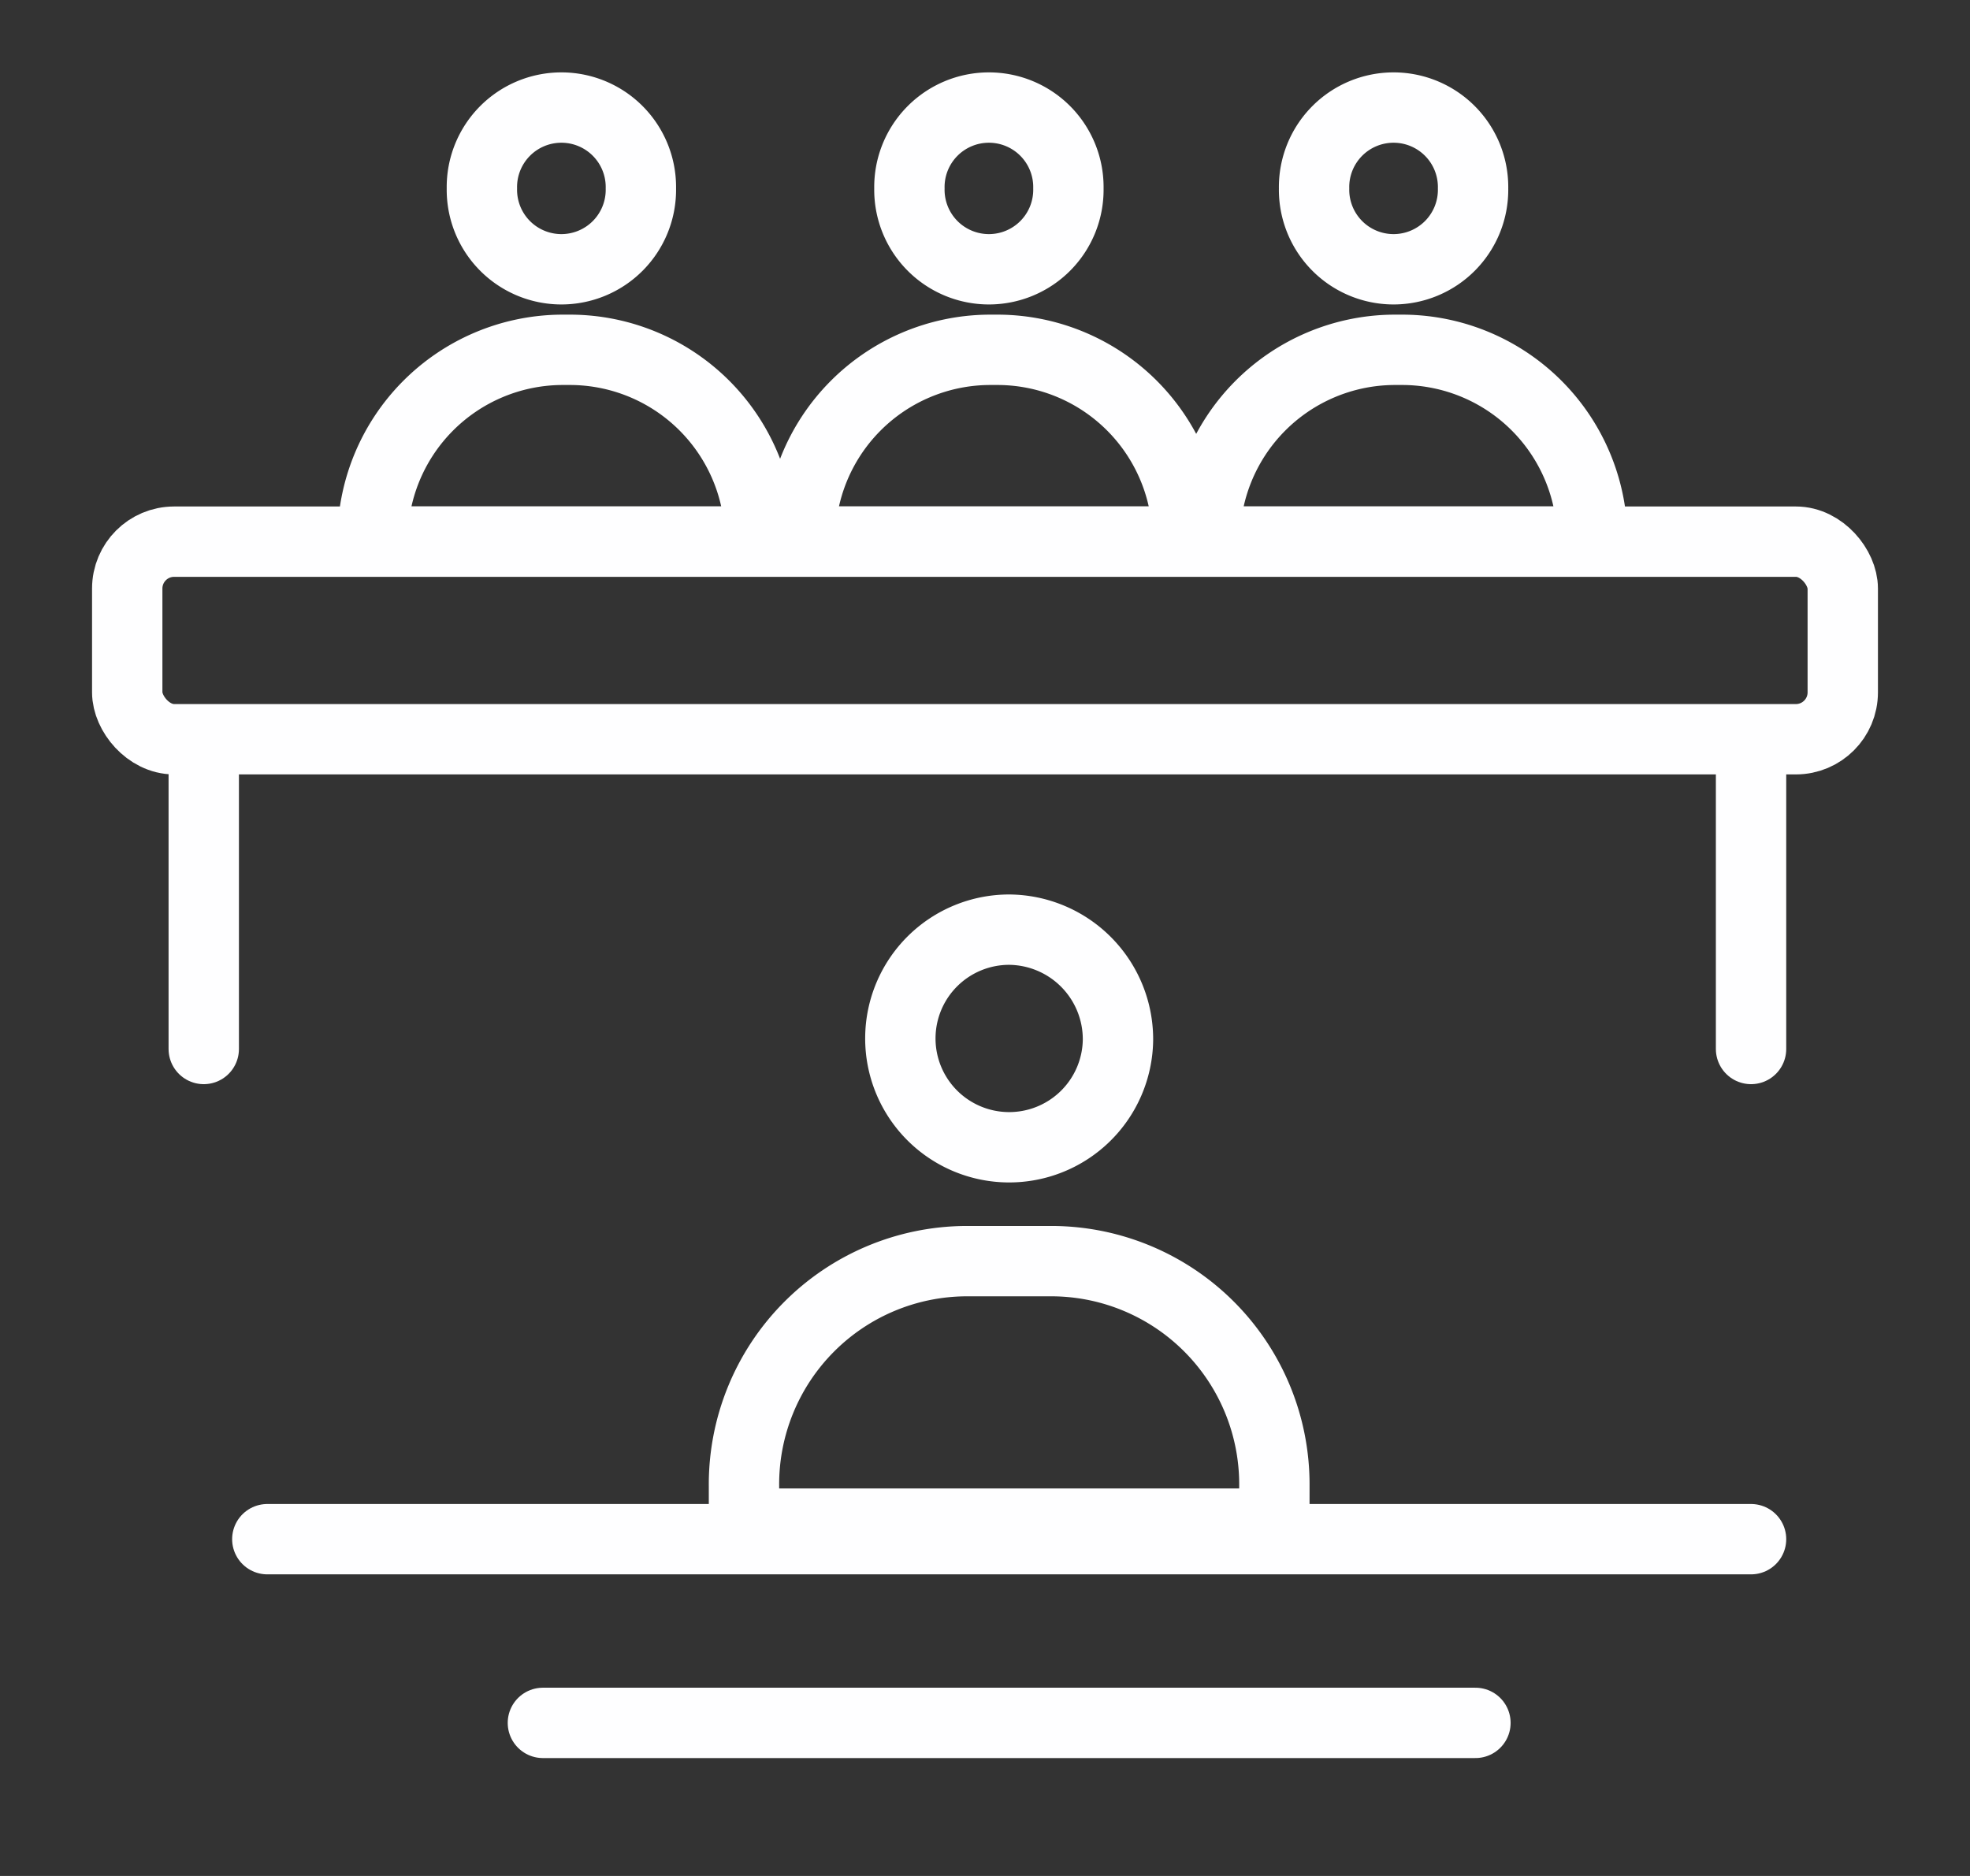 <svg xmlns="http://www.w3.org/2000/svg" xmlns:xlink="http://www.w3.org/1999/xlink" width="84" height="80" viewBox="0 0 84 80">
  <rect x="0" y="0" width="84" height="80" fill="#333333" stroke="none"/>
  <defs>
    <clipPath id="clip-path">
      <rect id="사각형_31754" data-name="사각형 31754" width="84" height="80" transform="translate(791 4518)" fill="#fff" stroke="#707070" stroke-width="1"/>
    </clipPath>
    <clipPath id="clip-path-2">
      <rect id="사각형_31753" data-name="사각형 31753" width="80.446" height="78.174" fill="none"/>
    </clipPath>
  </defs>
  <g id="마스크_그룹_674" data-name="마스크 그룹 674" transform="translate(-791 -4518)" clip-path="url(#clip-path)">
    <g id="그룹_1229" data-name="그룹 1229" transform="translate(792.777 4518.913)">
      <g id="그룹_1228" data-name="그룹 1228" transform="translate(0 0)" clip-path="url(#clip-path-2)">
        <rect id="사각형_31752" data-name="사각형 31752" width="73.15" height="8.426" rx="2" transform="translate(3.648 22.186)" fill="none" stroke="#fefeff" stroke-miterlimit="10" stroke-width="3"/>
        <line id="선_214" data-name="선 214" x2="63.266" transform="translate(9.621 64.725)" fill="none" stroke="#fefeff" stroke-linecap="round" stroke-miterlimit="10" stroke-width="3"/>
        <line id="선_215" data-name="선 215" x2="39.763" transform="translate(21.372 72.559)" fill="none" stroke="#fefeff" stroke-linecap="round" stroke-miterlimit="10" stroke-width="3"/>
        <line id="선_216" data-name="선 216" y2="11.668" transform="translate(6.911 32.153)" fill="none" stroke="#fefeff" stroke-linecap="round" stroke-miterlimit="10" stroke-width="3"/>
        <line id="선_217" data-name="선 217" y2="11.668" transform="translate(72.887 32.153)" fill="none" stroke="#fefeff" stroke-linecap="round" stroke-miterlimit="10" stroke-width="3"/>
        <path id="패스_793" data-name="패스 793" d="M30.309,21.6H13.786a8.115,8.115,0,0,1,8.05-8.177h.424A8.115,8.115,0,0,1,30.309,21.6Z" transform="translate(0.324 0.582)" fill="none" stroke="#fefeff" stroke-miterlimit="10" stroke-width="3"/>
        <path id="패스_794" data-name="패스 794" d="M26.261,4.443a3.39,3.39,0,1,1-6.779,0,3.39,3.39,0,1,1,6.779,0Z" transform="translate(-0.711 2.679)" fill="none" stroke="#fefeff" stroke-miterlimit="10" stroke-width="3"/>
        <path id="패스_795" data-name="패스 795" d="M52.588,21.6H36.065a8.115,8.115,0,0,1,8.05-8.177h.424A8.115,8.115,0,0,1,52.588,21.6Z" transform="translate(-3.726 0.582)" fill="none" stroke="#fefeff" stroke-miterlimit="10" stroke-width="3"/>
        <path id="패스_796" data-name="패스 796" d="M48.54,4.443a3.39,3.39,0,1,1-6.779,0,3.39,3.39,0,1,1,6.779,0Z" transform="translate(-4.761 2.679)" fill="none" stroke="#fefeff" stroke-miterlimit="10" stroke-width="3"/>
        <path id="패스_797" data-name="패스 797" d="M73.677,21.6H57.154a8.115,8.115,0,0,1,8.05-8.177h.424A8.115,8.115,0,0,1,73.677,21.6Z" transform="translate(-7.559 0.582)" fill="none" stroke="#fefeff" stroke-miterlimit="10" stroke-width="3"/>
        <path id="패스_798" data-name="패스 798" d="M69.628,4.443a3.39,3.39,0,1,1-6.779,0,3.39,3.39,0,1,1,6.779,0Z" transform="translate(-8.594 2.679)" fill="none" stroke="#fefeff" stroke-miterlimit="10" stroke-width="3"/>
        <path id="패스_799" data-name="패스 799" d="M56.406,74.782H33.791v-1.6a9.52,9.52,0,0,1,9.444-9.594h3.728a9.52,9.52,0,0,1,9.444,9.594Z" transform="translate(-3.845 -10.72)" fill="none" stroke="#fefeff" stroke-miterlimit="10" stroke-width="3"/>
        <path id="패스_800" data-name="패스 800" d="M50.835,52.1A4.64,4.64,0,1,1,46.2,47.383,4.676,4.676,0,0,1,50.835,52.1Z" transform="translate(-4.942 -8.651)" fill="none" stroke="#fefeff" stroke-miterlimit="10" stroke-width="3"/>
      </g>
    </g>
  </g>
</svg>

